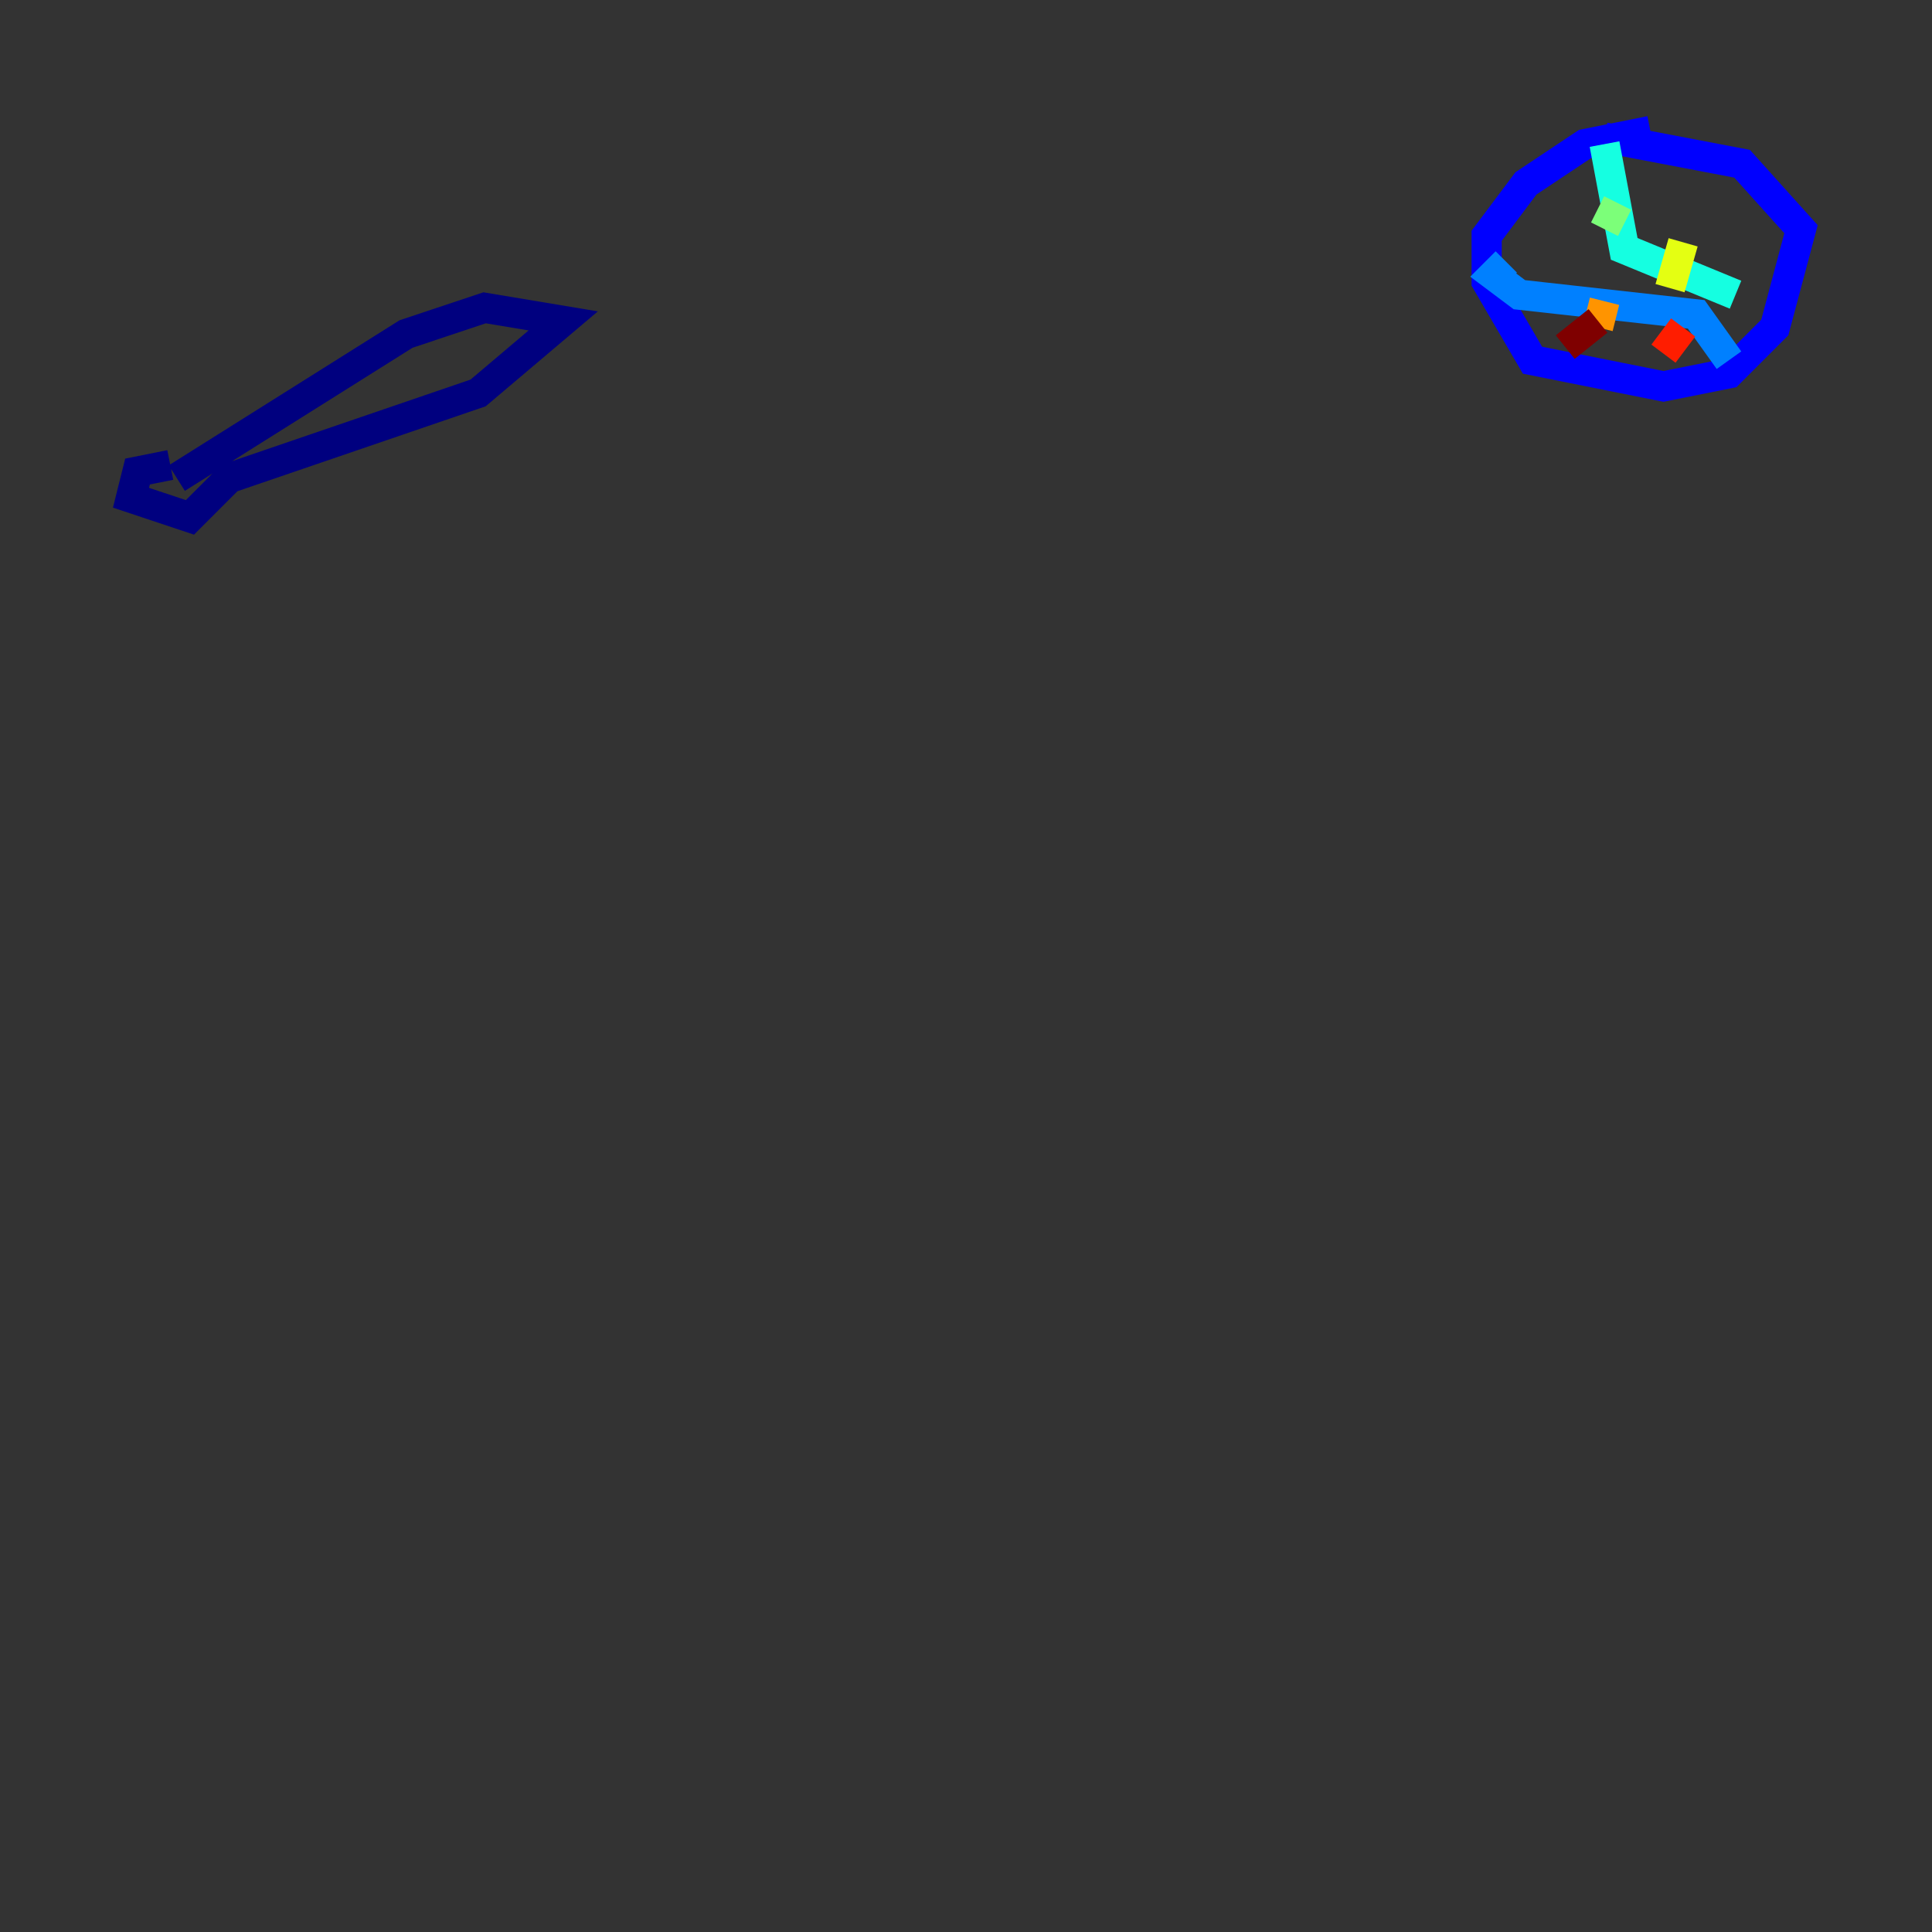 <?xml version="1.0" encoding="utf-8" ?>
<svg baseProfile="tiny" height="128" version="1.2" viewBox="0,0,128,128" width="128" xmlns="http://www.w3.org/2000/svg" xmlns:ev="http://www.w3.org/2001/xml-events" xmlns:xlink="http://www.w3.org/1999/xlink"><rect x="0" y="0" width="128" height="128" fill="#333333" stroke="none"/><defs /><polyline fill="none" points="11.281,30.807 9.112,31.241 8.678,32.976 12.583,34.278 15.186,31.675 31.675,26.034 37.315,21.261 32.108,20.393 26.902,22.129 11.715,31.675" stroke="#00007f" stroke-width="2" /><polyline fill="none" points="109.342,8.678 105.003,9.546 101.098,12.149 98.495,15.62 98.495,18.658 101.532,23.864 110.21,25.6 114.549,24.732 117.586,21.695 119.322,15.186 115.417,10.848 106.305,9.112" stroke="#0000ff" stroke-width="2" /><polyline fill="none" points="99.797,17.356 98.929,18.224 100.664,19.525 112.38,20.827 114.549,23.864" stroke="#0080ff" stroke-width="2" /><polyline fill="none" points="106.305,9.546 107.607,16.488 114.983,19.525" stroke="#15ffe1" stroke-width="2" /><polyline fill="none" points="107.173,13.451 106.305,15.186" stroke="#7cff79" stroke-width="2" /><polyline fill="none" points="111.512,16.054 110.644,19.091" stroke="#e4ff12" stroke-width="2" /><polyline fill="none" points="106.305,19.959 105.871,21.695" stroke="#ff9400" stroke-width="2" /><polyline fill="none" points="111.512,21.695 110.21,23.43" stroke="#ff1d00" stroke-width="2" /><polyline fill="none" points="105.871,21.261 103.702,22.997" stroke="#7f0000" stroke-width="2" /></svg>